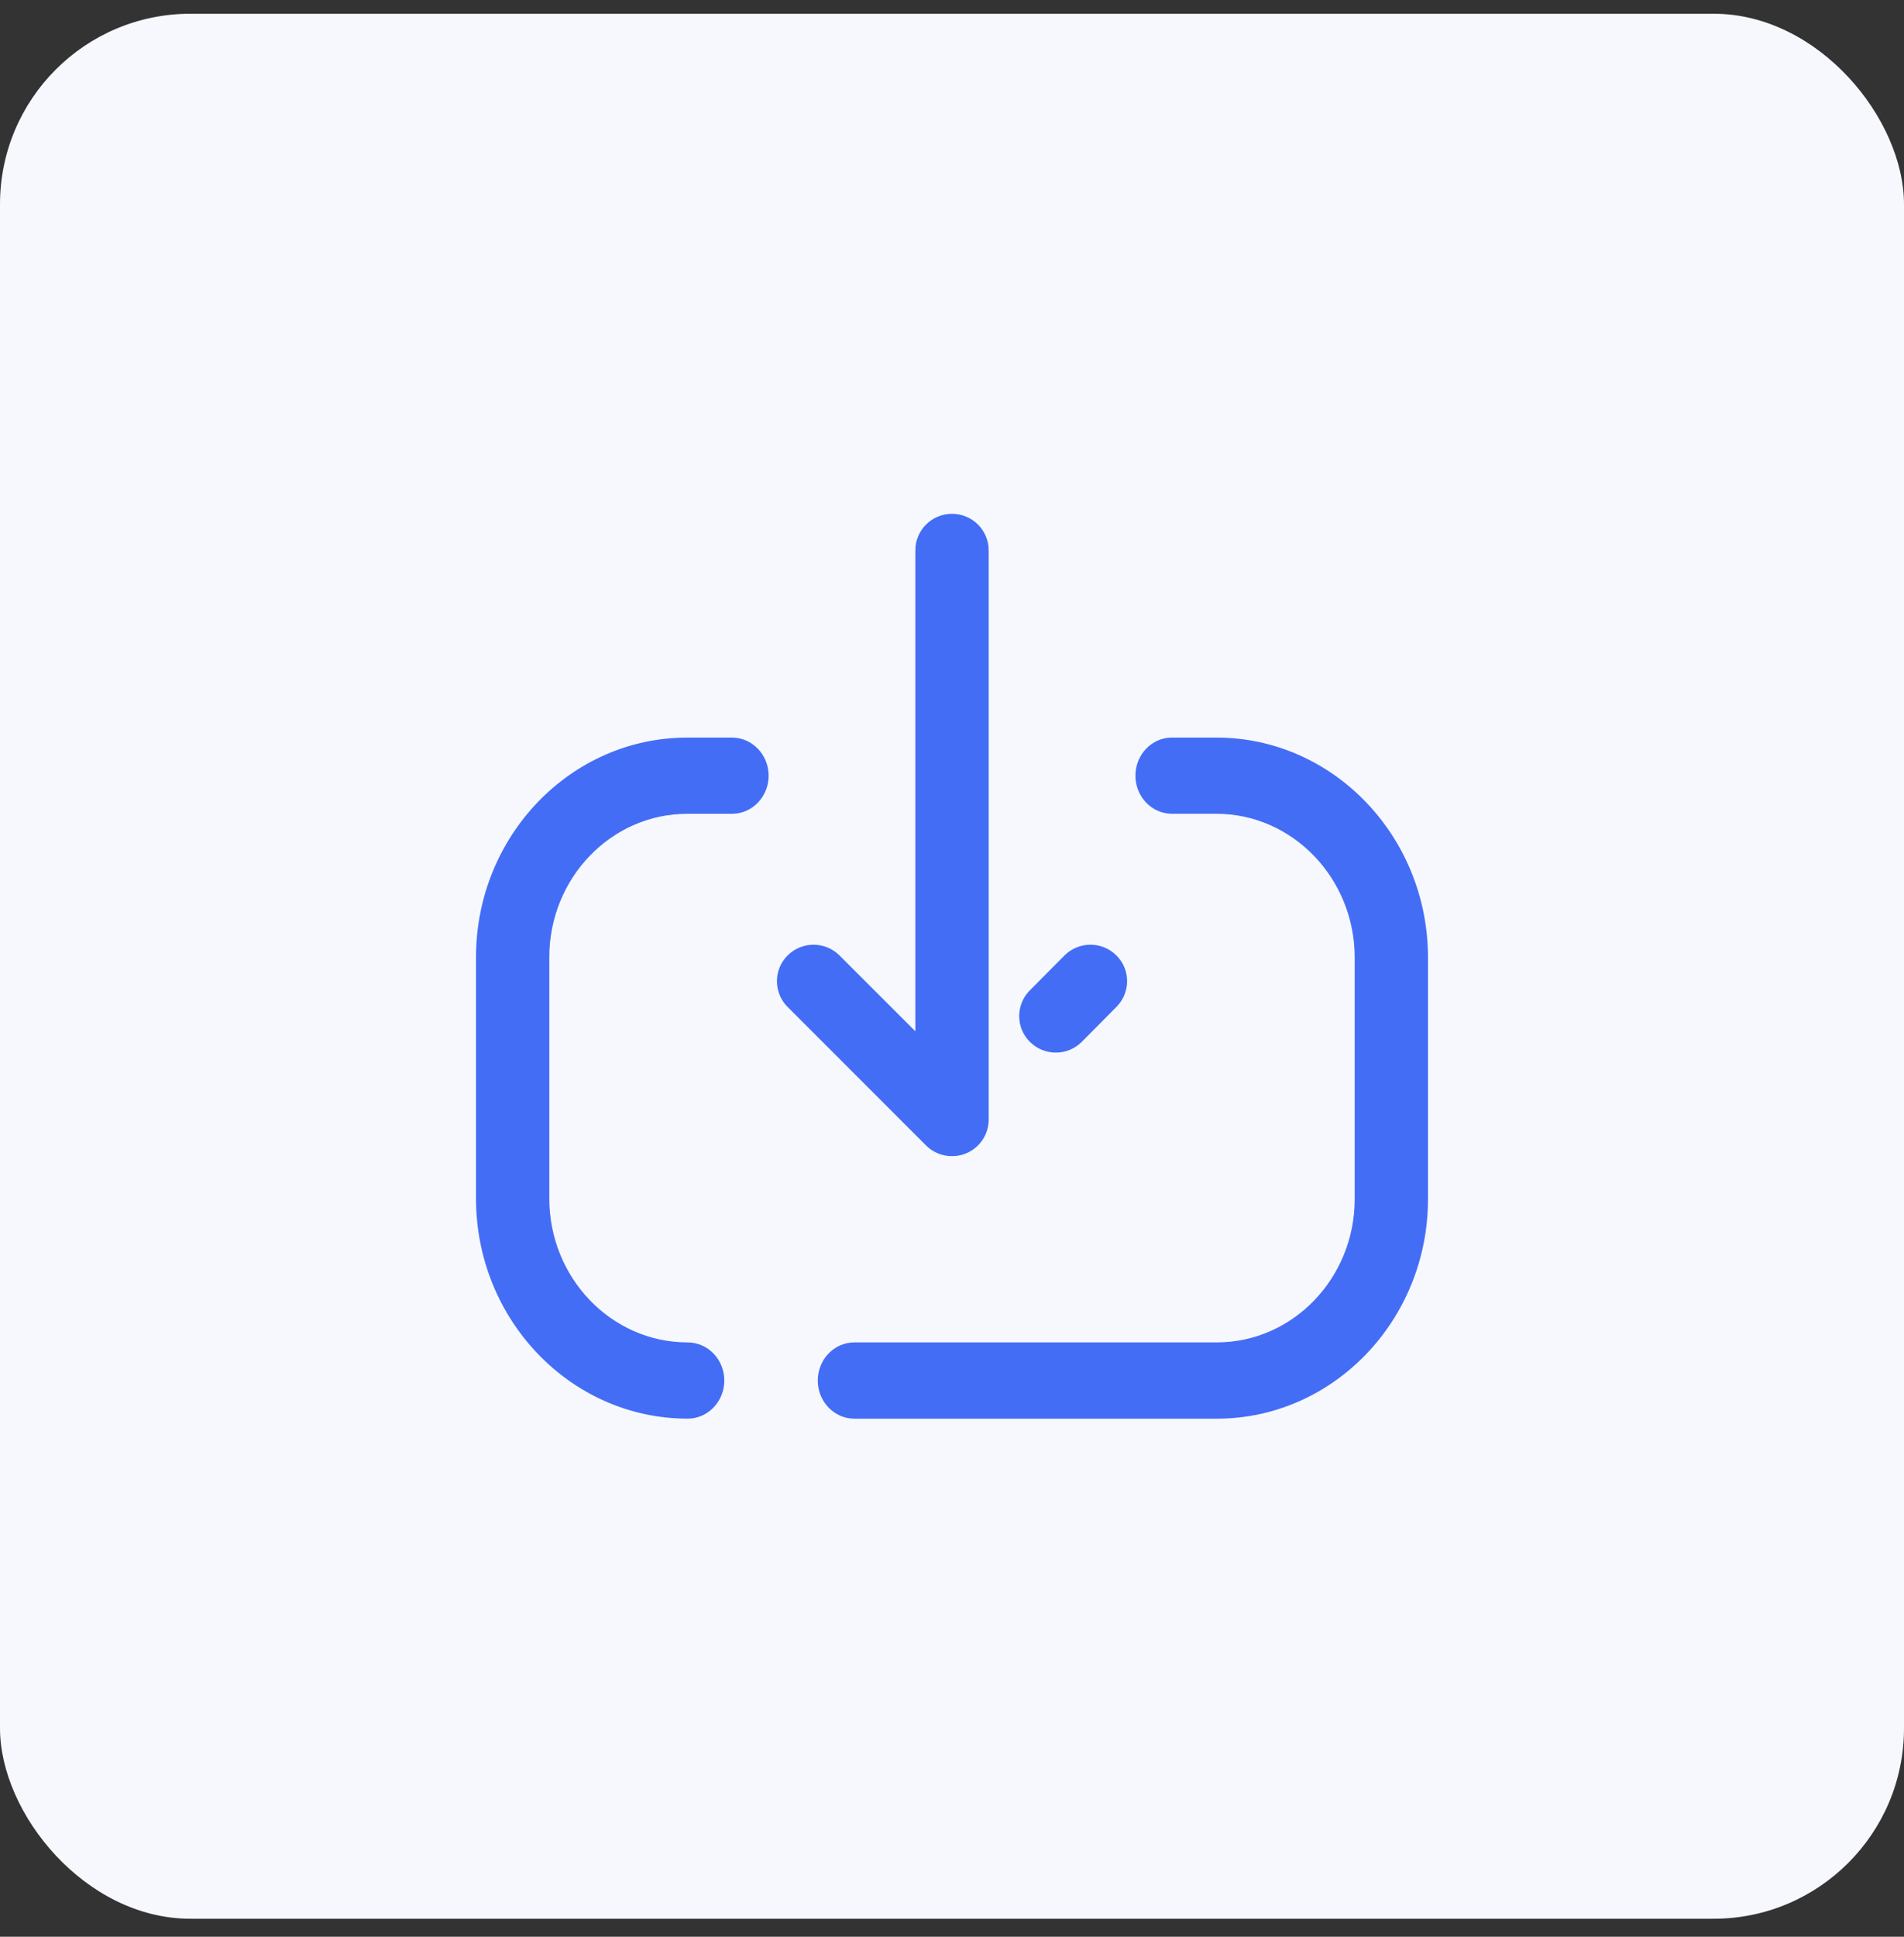 <svg width="60" height="61" viewBox="0 0 60 61" fill="none" xmlns="http://www.w3.org/2000/svg">
<rect x="0" y="0" width="60" height="61" fill="#333333" stroke="none"/>
<rect y="0.433" width="60" height="60" rx="6" fill="#F7F8FD"/>
<path d="M38.33 23.23C42.008 23.23 45 26.341 45 30.164V37.764C45 41.578 42.015 44.683 38.345 44.683H26.924C26.286 44.683 25.77 44.144 25.77 43.482C25.77 42.818 26.286 42.28 26.924 42.28H38.345C40.74 42.28 42.69 40.255 42.69 37.764V30.164C42.69 27.665 40.734 25.631 38.33 25.631H36.933C36.296 25.631 35.78 25.095 35.78 24.43C35.78 23.768 36.296 23.23 36.933 23.23H38.33ZM23.067 23.231C23.704 23.231 24.222 23.769 24.222 24.431C24.222 25.094 23.704 25.632 23.067 25.632H21.655C19.26 25.632 17.31 27.659 17.31 30.148V37.748C17.31 40.248 19.266 42.281 21.67 42.281C22.308 42.281 22.825 42.819 22.825 43.481C22.825 44.144 22.308 44.682 21.67 44.682C17.992 44.682 15 41.571 15 37.748L15 30.148C15 26.334 17.985 23.231 21.655 23.231H23.067ZM30 16.183C30.637 16.183 31.156 16.698 31.156 17.332V35.265C31.156 35.73 30.874 36.15 30.441 36.328C30.009 36.505 29.511 36.405 29.181 36.077L24.819 31.715C24.595 31.491 24.483 31.197 24.483 30.903C24.483 30.609 24.595 30.314 24.822 30.09C25.275 29.642 26.005 29.644 26.455 30.093L28.845 32.481V17.332C28.845 16.698 29.362 16.183 30 16.183ZM33.542 30.096C33.99 29.645 34.721 29.64 35.175 30.087C35.63 30.531 35.633 31.258 35.184 31.712L34.092 32.812C33.645 33.263 32.913 33.267 32.46 32.82C32.231 32.596 32.117 32.3 32.117 32.003C32.117 31.712 32.228 31.419 32.451 31.194L33.542 30.096Z" fill="#446DF6"/>
</svg>
